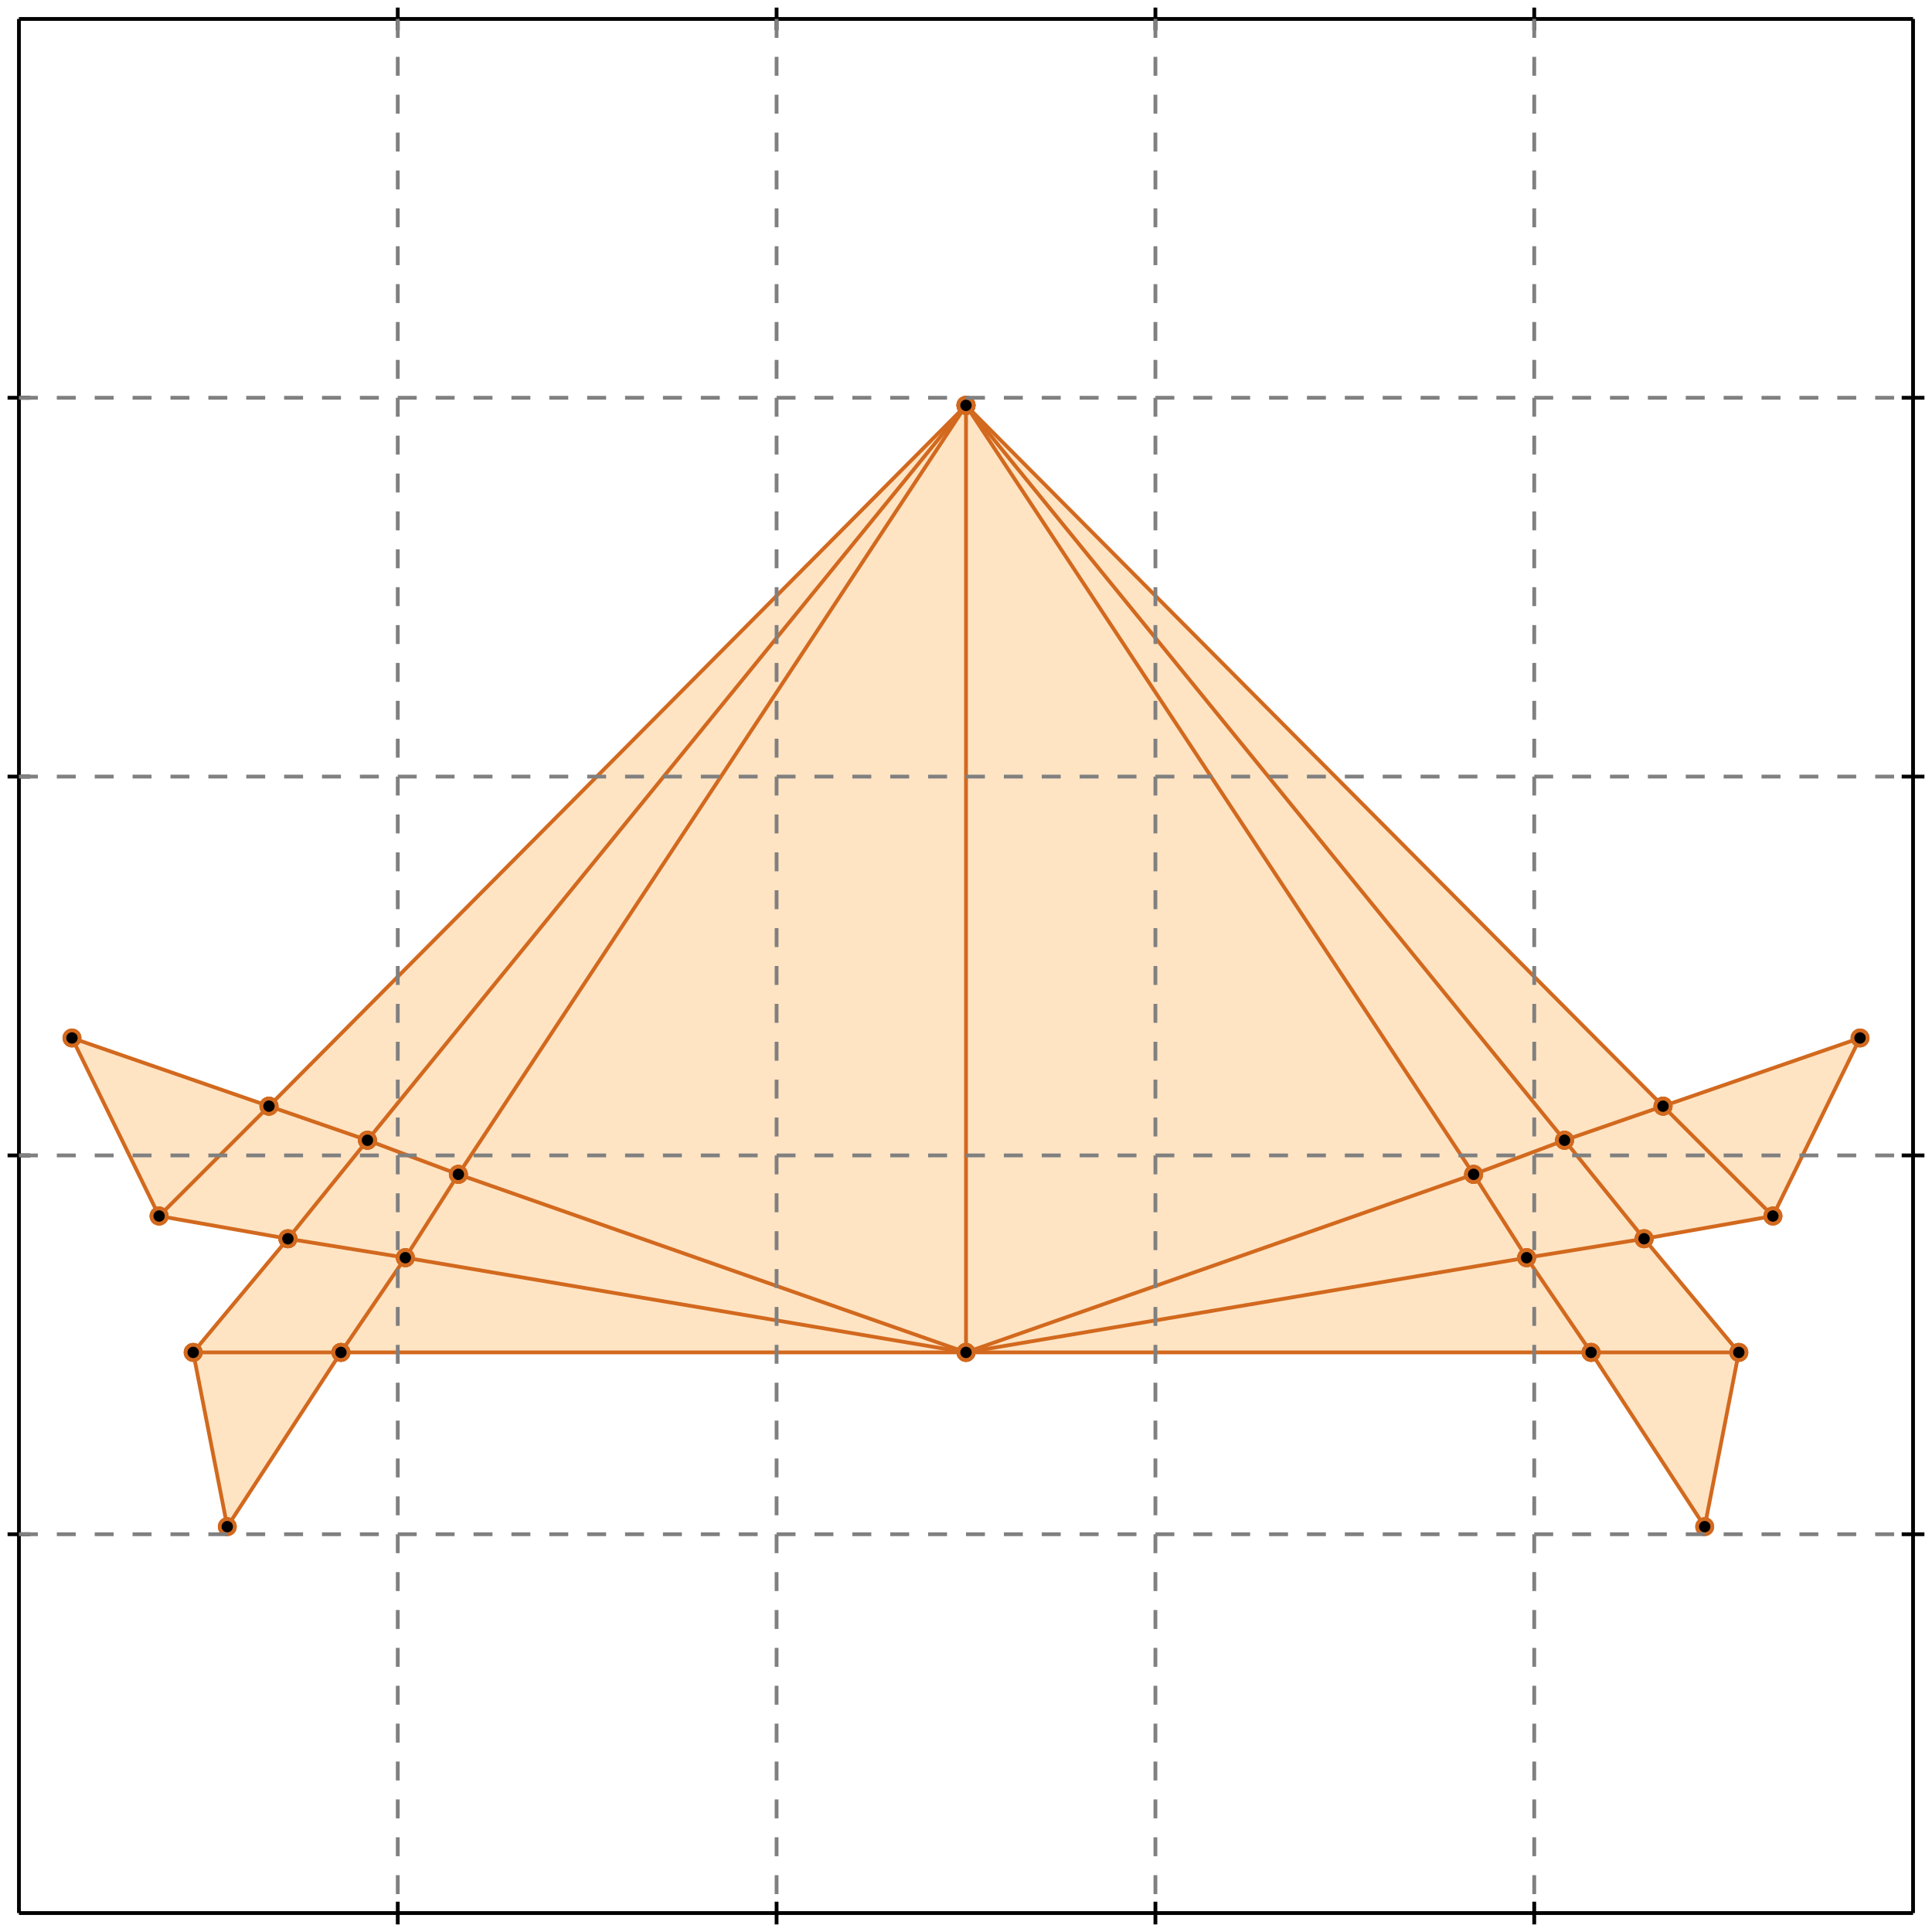 <?xml version="1.0" standalone="no"?>
<!DOCTYPE svg PUBLIC "-//W3C//DTD SVG 1.1//EN" 
  "http://www.w3.org/Graphics/SVG/1.1/DTD/svg11.dtd">
<svg width="510" height="510" version="1.1" id="toplevel"
    xmlns="http://www.w3.org/2000/svg"
    xmlns:xlink="http://www.w3.org/1999/xlink">
  <polygon points="60,403 90,357 420,357 450,403 459,357 434,327 468,321 491,274 439,292 255,107 71,292 19,274 42,321 76,327 51,357"
           fill="bisque"/>
  <g stroke="chocolate" stroke-width="1">
    <line x1="121" y1="310" x2="97" y2="301"/>
    <circle cx="121" cy="310" r="2"/>
    <circle cx="97" cy="301" r="2"/>
  </g>
  <g stroke="chocolate" stroke-width="1">
    <line x1="255" y1="357" x2="121" y2="310"/>
    <circle cx="255" cy="357" r="2"/>
    <circle cx="121" cy="310" r="2"/>
  </g>
  <g stroke="chocolate" stroke-width="1">
    <line x1="121" y1="310" x2="255" y2="107"/>
    <circle cx="121" cy="310" r="2"/>
    <circle cx="255" cy="107" r="2"/>
  </g>
  <g stroke="chocolate" stroke-width="1">
    <line x1="107" y1="332" x2="121" y2="310"/>
    <circle cx="107" cy="332" r="2"/>
    <circle cx="121" cy="310" r="2"/>
  </g>
  <g stroke="chocolate" stroke-width="1">
    <line x1="97" y1="301" x2="71" y2="292"/>
    <circle cx="97" cy="301" r="2"/>
    <circle cx="71" cy="292" r="2"/>
  </g>
  <g stroke="chocolate" stroke-width="1">
    <line x1="97" y1="301" x2="255" y2="107"/>
    <circle cx="97" cy="301" r="2"/>
    <circle cx="255" cy="107" r="2"/>
  </g>
  <g stroke="chocolate" stroke-width="1">
    <line x1="76" y1="327" x2="97" y2="301"/>
    <circle cx="76" cy="327" r="2"/>
    <circle cx="97" cy="301" r="2"/>
  </g>
  <g stroke="chocolate" stroke-width="1">
    <line x1="420" y1="357" x2="403" y2="332"/>
    <circle cx="420" cy="357" r="2"/>
    <circle cx="403" cy="332" r="2"/>
  </g>
  <g stroke="chocolate" stroke-width="1">
    <line x1="450" y1="403" x2="420" y2="357"/>
    <circle cx="450" cy="403" r="2"/>
    <circle cx="420" cy="357" r="2"/>
  </g>
  <g stroke="chocolate" stroke-width="1">
    <line x1="420" y1="357" x2="459" y2="357"/>
    <circle cx="420" cy="357" r="2"/>
    <circle cx="459" cy="357" r="2"/>
  </g>
  <g stroke="chocolate" stroke-width="1">
    <line x1="90" y1="357" x2="420" y2="357"/>
    <circle cx="90" cy="357" r="2"/>
    <circle cx="420" cy="357" r="2"/>
  </g>
  <g stroke="chocolate" stroke-width="1">
    <line x1="107" y1="332" x2="76" y2="327"/>
    <circle cx="107" cy="332" r="2"/>
    <circle cx="76" cy="327" r="2"/>
  </g>
  <g stroke="chocolate" stroke-width="1">
    <line x1="255" y1="357" x2="107" y2="332"/>
    <circle cx="255" cy="357" r="2"/>
    <circle cx="107" cy="332" r="2"/>
  </g>
  <g stroke="chocolate" stroke-width="1">
    <line x1="90" y1="357" x2="107" y2="332"/>
    <circle cx="90" cy="357" r="2"/>
    <circle cx="107" cy="332" r="2"/>
  </g>
  <g stroke="chocolate" stroke-width="1">
    <line x1="413" y1="301" x2="439" y2="292"/>
    <circle cx="413" cy="301" r="2"/>
    <circle cx="439" cy="292" r="2"/>
  </g>
  <g stroke="chocolate" stroke-width="1">
    <line x1="389" y1="310" x2="413" y2="301"/>
    <circle cx="389" cy="310" r="2"/>
    <circle cx="413" cy="301" r="2"/>
  </g>
  <g stroke="chocolate" stroke-width="1">
    <line x1="413" y1="301" x2="255" y2="107"/>
    <circle cx="413" cy="301" r="2"/>
    <circle cx="255" cy="107" r="2"/>
  </g>
  <g stroke="chocolate" stroke-width="1">
    <line x1="434" y1="327" x2="413" y2="301"/>
    <circle cx="434" cy="327" r="2"/>
    <circle cx="413" cy="301" r="2"/>
  </g>
  <g stroke="chocolate" stroke-width="1">
    <line x1="403" y1="332" x2="434" y2="327"/>
    <circle cx="403" cy="332" r="2"/>
    <circle cx="434" cy="327" r="2"/>
  </g>
  <g stroke="chocolate" stroke-width="1">
    <line x1="255" y1="357" x2="403" y2="332"/>
    <circle cx="255" cy="357" r="2"/>
    <circle cx="403" cy="332" r="2"/>
  </g>
  <g stroke="chocolate" stroke-width="1">
    <line x1="403" y1="332" x2="389" y2="310"/>
    <circle cx="403" cy="332" r="2"/>
    <circle cx="389" cy="310" r="2"/>
  </g>
  <g stroke="chocolate" stroke-width="1">
    <line x1="439" y1="292" x2="491" y2="274"/>
    <circle cx="439" cy="292" r="2"/>
    <circle cx="491" cy="274" r="2"/>
  </g>
  <g stroke="chocolate" stroke-width="1">
    <line x1="439" y1="292" x2="255" y2="107"/>
    <circle cx="439" cy="292" r="2"/>
    <circle cx="255" cy="107" r="2"/>
  </g>
  <g stroke="chocolate" stroke-width="1">
    <line x1="468" y1="321" x2="439" y2="292"/>
    <circle cx="468" cy="321" r="2"/>
    <circle cx="439" cy="292" r="2"/>
  </g>
  <g stroke="chocolate" stroke-width="1">
    <line x1="71" y1="292" x2="19" y2="274"/>
    <circle cx="71" cy="292" r="2"/>
    <circle cx="19" cy="274" r="2"/>
  </g>
  <g stroke="chocolate" stroke-width="1">
    <line x1="71" y1="292" x2="255" y2="107"/>
    <circle cx="71" cy="292" r="2"/>
    <circle cx="255" cy="107" r="2"/>
  </g>
  <g stroke="chocolate" stroke-width="1">
    <line x1="42" y1="321" x2="71" y2="292"/>
    <circle cx="42" cy="321" r="2"/>
    <circle cx="71" cy="292" r="2"/>
  </g>
  <g stroke="chocolate" stroke-width="1">
    <line x1="76" y1="327" x2="42" y2="321"/>
    <circle cx="76" cy="327" r="2"/>
    <circle cx="42" cy="321" r="2"/>
  </g>
  <g stroke="chocolate" stroke-width="1">
    <line x1="51" y1="357" x2="76" y2="327"/>
    <circle cx="51" cy="357" r="2"/>
    <circle cx="76" cy="327" r="2"/>
  </g>
  <g stroke="chocolate" stroke-width="1">
    <line x1="51" y1="357" x2="90" y2="357"/>
    <circle cx="51" cy="357" r="2"/>
    <circle cx="90" cy="357" r="2"/>
  </g>
  <g stroke="chocolate" stroke-width="1">
    <line x1="60" y1="403" x2="90" y2="357"/>
    <circle cx="60" cy="403" r="2"/>
    <circle cx="90" cy="357" r="2"/>
  </g>
  <g stroke="chocolate" stroke-width="1">
    <line x1="459" y1="357" x2="434" y2="327"/>
    <circle cx="459" cy="357" r="2"/>
    <circle cx="434" cy="327" r="2"/>
  </g>
  <g stroke="chocolate" stroke-width="1">
    <line x1="434" y1="327" x2="468" y2="321"/>
    <circle cx="434" cy="327" r="2"/>
    <circle cx="468" cy="321" r="2"/>
  </g>
  <g stroke="chocolate" stroke-width="1">
    <line x1="389" y1="310" x2="255" y2="107"/>
    <circle cx="389" cy="310" r="2"/>
    <circle cx="255" cy="107" r="2"/>
  </g>
  <g stroke="chocolate" stroke-width="1">
    <line x1="255" y1="357" x2="389" y2="310"/>
    <circle cx="255" cy="357" r="2"/>
    <circle cx="389" cy="310" r="2"/>
  </g>
  <g stroke="chocolate" stroke-width="1">
    <line x1="42" y1="321" x2="19" y2="274"/>
    <circle cx="42" cy="321" r="2"/>
    <circle cx="19" cy="274" r="2"/>
  </g>
  <g stroke="chocolate" stroke-width="1">
    <line x1="60" y1="403" x2="51" y2="357"/>
    <circle cx="60" cy="403" r="2"/>
    <circle cx="51" cy="357" r="2"/>
  </g>
  <g stroke="chocolate" stroke-width="1">
    <line x1="255" y1="357" x2="255" y2="107"/>
    <circle cx="255" cy="357" r="2"/>
    <circle cx="255" cy="107" r="2"/>
  </g>
  <g stroke="chocolate" stroke-width="1">
    <line x1="450" y1="403" x2="459" y2="357"/>
    <circle cx="450" cy="403" r="2"/>
    <circle cx="459" cy="357" r="2"/>
  </g>
  <g stroke="chocolate" stroke-width="1">
    <line x1="468" y1="321" x2="491" y2="274"/>
    <circle cx="468" cy="321" r="2"/>
    <circle cx="491" cy="274" r="2"/>
  </g>
  <g stroke="black" stroke-width="1">
    <line x1="5" y1="5" x2="505" y2="5"/>
    <line x1="5" y1="5" x2="5" y2="505"/>
    <line x1="505" y1="505" x2="5" y2="505"/>
    <line x1="505" y1="505" x2="505" y2="5"/>
    <line x1="105" y1="2" x2="105" y2="8"/>
    <line x1="2" y1="105" x2="8" y2="105"/>
    <line x1="105" y1="502" x2="105" y2="508"/>
    <line x1="502" y1="105" x2="508" y2="105"/>
    <line x1="205" y1="2" x2="205" y2="8"/>
    <line x1="2" y1="205" x2="8" y2="205"/>
    <line x1="205" y1="502" x2="205" y2="508"/>
    <line x1="502" y1="205" x2="508" y2="205"/>
    <line x1="305" y1="2" x2="305" y2="8"/>
    <line x1="2" y1="305" x2="8" y2="305"/>
    <line x1="305" y1="502" x2="305" y2="508"/>
    <line x1="502" y1="305" x2="508" y2="305"/>
    <line x1="405" y1="2" x2="405" y2="8"/>
    <line x1="2" y1="405" x2="8" y2="405"/>
    <line x1="405" y1="502" x2="405" y2="508"/>
    <line x1="502" y1="405" x2="508" y2="405"/>
  </g>
  <g stroke="gray" stroke-width="1" stroke-dasharray="5,5">
    <line x1="105" y1="5" x2="105" y2="505"/>
    <line x1="5" y1="105" x2="505" y2="105"/>
    <line x1="205" y1="5" x2="205" y2="505"/>
    <line x1="5" y1="205" x2="505" y2="205"/>
    <line x1="305" y1="5" x2="305" y2="505"/>
    <line x1="5" y1="305" x2="505" y2="305"/>
    <line x1="405" y1="5" x2="405" y2="505"/>
    <line x1="5" y1="405" x2="505" y2="405"/>
  </g>
</svg>
